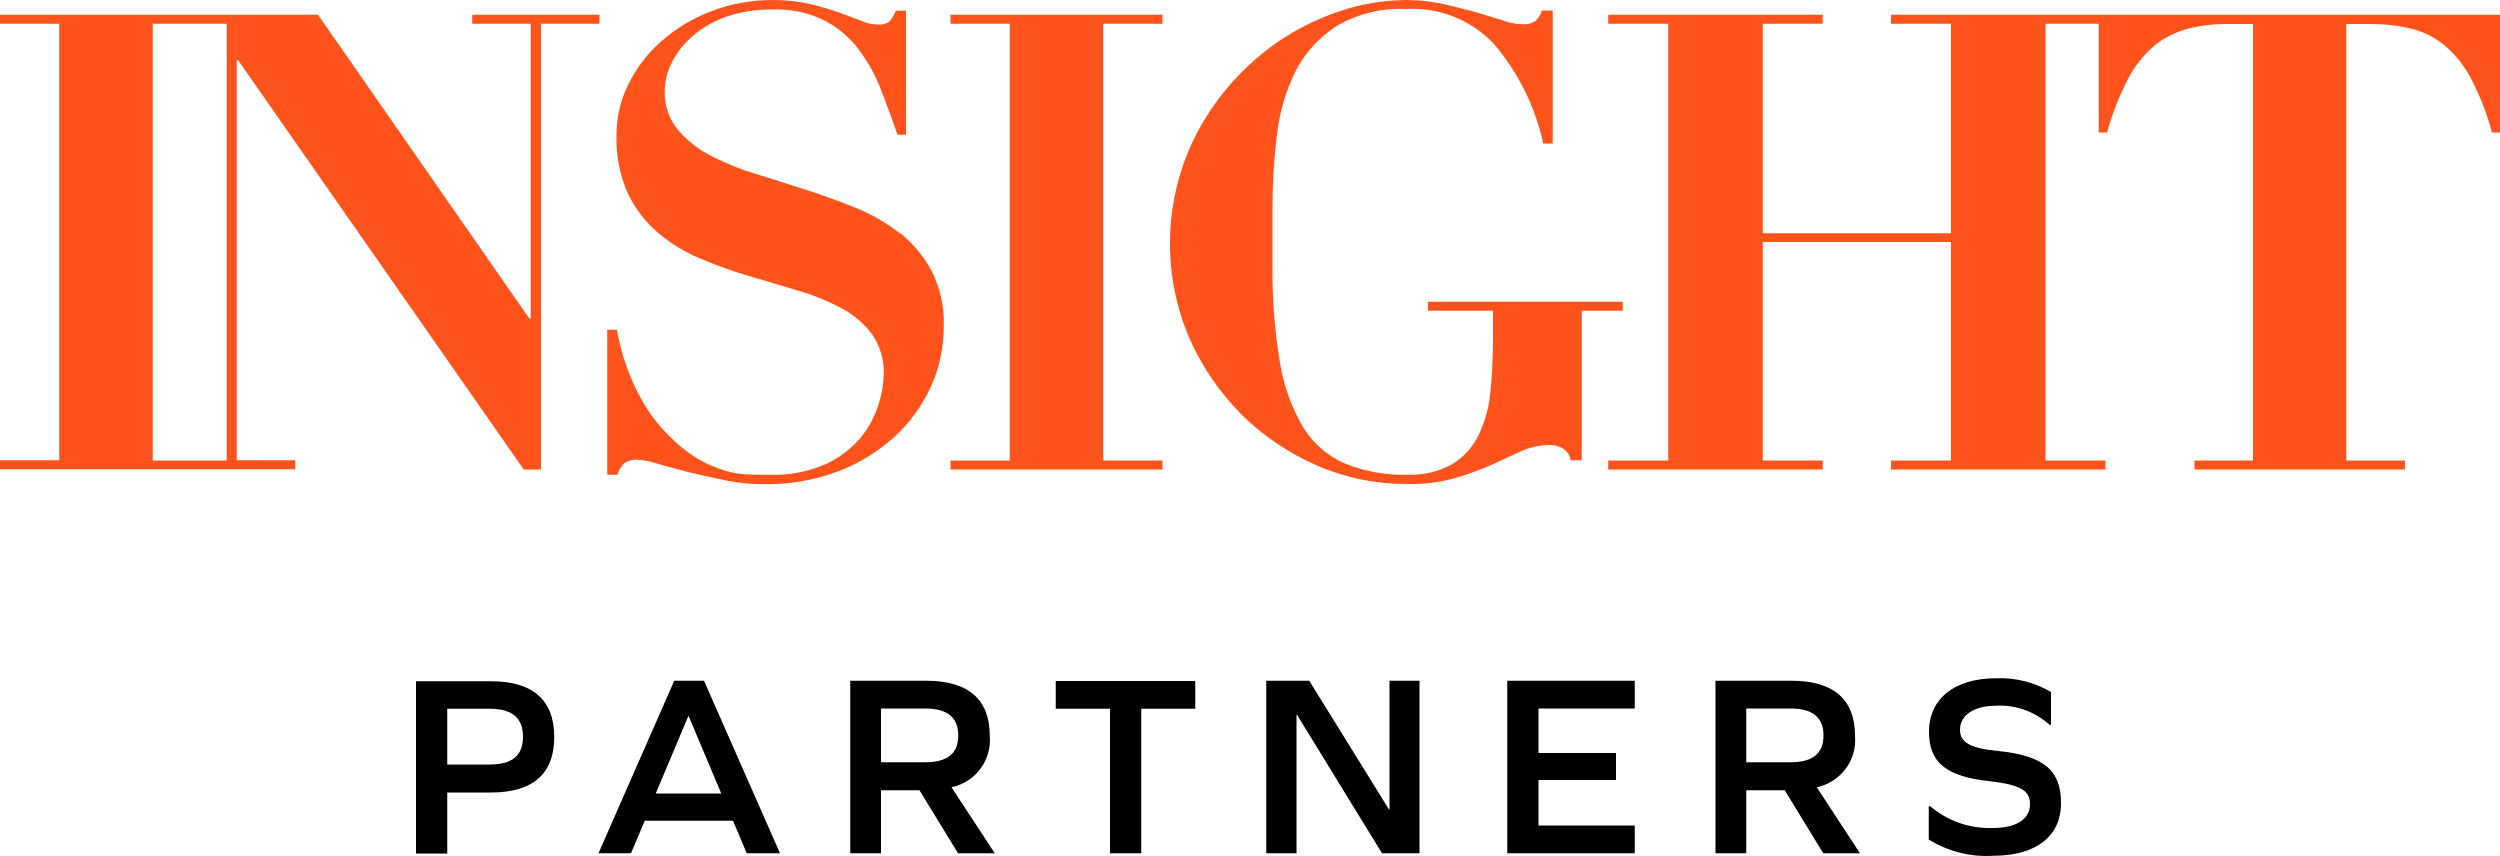 <?xml version="1.0" encoding="UTF-8"?> <svg xmlns="http://www.w3.org/2000/svg" id="Layer_1" width="100" height="34.24" viewBox="0 0 100 34.24"><defs><style>.cls-1{fill:#ff531b;}</style></defs><g id="main-logo"><path d="m16.64,27.24v6.9h1.25v-2.44h1.75c1.67,0,2.53-.74,2.53-2.22s-.86-2.23-2.53-2.23h-3Zm1.25,3.34v-2.23h1.7c.9,0,1.33.37,1.33,1.12s-.43,1.11-1.33,1.11h-1.7Zm11.97,3.55h1.34l-3.04-6.9h-1.19l-3.03,6.9h1.3l.55-1.3h3.53l.55,1.3Zm-2.31-5.48l1.3,3.09h-2.62l1.3-3.09h.02Zm7.69,5.48v-2.52h1.54l1.54,2.52h1.47l-1.73-2.64c.96-.2,1.62-1.09,1.53-2.07,0-1.44-.86-2.19-2.53-2.19h-3.05v6.9h1.25Zm0-3.64v-2.15h1.77c.89,0,1.32.36,1.32,1.08s-.43,1.07-1.32,1.07h-1.77Zm10.41,3.64v-5.78h2.16v-1.11h-5.58v1.11h2.17v5.78h1.25Zm11.13,0v-6.9h-1.2v5.15h-.02l-3.19-5.15h-1.72v6.9h1.21v-5.54h.02l3.4,5.54h1.51Zm4.76-4.01v-1.78h3.85v-1.11h-5.1v6.9h5.1v-1.11h-3.85v-1.82h3.1v-1.08h-3.11Zm8.31,4.01v-2.52h1.54l1.54,2.52h1.47l-1.73-2.64c.96-.2,1.62-1.09,1.53-2.07,0-1.44-.86-2.19-2.53-2.19h-3.05v6.9h1.25Zm0-3.64v-2.15h1.77c.89,0,1.32.36,1.32,1.08s-.43,1.07-1.32,1.07h-1.77Zm12.19-2.81c-.66-.39-1.42-.58-2.19-.55-1.66,0-2.69.81-2.69,2.14,0,1.2.64,1.79,2.44,1.98,1.23.14,1.6.38,1.6.91,0,.61-.54.96-1.5.96-.91.03-1.8-.28-2.49-.87h-.06v1.33c.77.48,1.68.71,2.59.65,1.7,0,2.7-.78,2.7-2.1s-.68-1.9-2.51-2.09c-1.16-.11-1.53-.36-1.53-.85,0-.58.56-.96,1.43-.96.79-.05,1.56.23,2.15.76h.06v-1.32h0Z"></path><path class="cls-1" d="m18.9.59h5.08v.36h-2.34v17.83h-.69L9.52,2.4h-.05v16.01h2.34v.36H0v-.36h2.37V.95H0v-.36h12.72l8.46,12.16h.05V.95h-2.34v-.36Zm-9.83.36h-2.96v17.47h2.96V.95Zm26.93,8.39c-.54-.43-1.14-.77-1.78-1.03-.67-.27-1.35-.52-2.05-.74-.7-.23-1.39-.44-2.05-.65-.62-.19-1.21-.44-1.78-.74-.48-.26-.91-.61-1.26-1.03-.33-.43-.51-.96-.49-1.51,0-.41.11-.81.3-1.17.2-.4.49-.75.83-1.04.39-.33.84-.59,1.33-.76.59-.2,1.21-.3,1.83-.29.73-.03,1.45.12,2.1.44.54.28,1.01.68,1.37,1.16.37.49.67,1.04.89,1.61.23.59.45,1.19.66,1.8h.34V.43h-.41c-.06.16-.14.3-.25.43-.14.1-.31.14-.48.12-.24,0-.47-.06-.69-.16-.25-.1-.54-.21-.87-.33s-.71-.22-1.14-.33C31.92.05,31.41,0,30.91,0c-.85,0-1.7.15-2.49.46-.73.28-1.4.69-1.99,1.21-.54.48-.98,1.06-1.3,1.71-.31.63-.47,1.31-.47,2.01-.03.81.13,1.61.45,2.34.29.61.7,1.14,1.21,1.58.51.43,1.09.79,1.71,1.04.64.27,1.3.51,1.97.7l1.97.59c.59.17,1.17.41,1.71.7.47.25.89.61,1.21,1.04.32.47.48,1.03.46,1.59-.01.41-.08.82-.21,1.21-.15.48-.39.93-.71,1.32-.38.45-.85.81-1.39,1.06-.71.31-1.48.46-2.25.43-.26,0-.54,0-.84-.01-.33-.01-.65-.06-.96-.16-.37-.11-.73-.26-1.06-.46-.42-.25-.81-.56-1.15-.91-.35-.34-.66-.72-.92-1.14-.24-.38-.45-.78-.62-1.2-.15-.36-.28-.72-.38-1.1-.09-.34-.15-.61-.18-.82h-.39v5.8h.41c.05-.18.15-.35.29-.48.16-.09.34-.14.52-.12.27.02.54.07.79.16.35.1.76.21,1.22.33.46.11.95.22,1.48.33.52.11,1.06.16,1.59.16.99.01,1.98-.16,2.92-.51.83-.31,1.59-.78,2.25-1.37.62-.56,1.12-1.25,1.47-2.01.35-.76.52-1.59.52-2.43.03-.76-.14-1.52-.48-2.2-.31-.59-.74-1.1-1.25-1.52Zm2.02-8.39h2.37v17.47h-2.37v.36h8.48v-.36h-2.37V.95h2.37v-.36h-8.48v.36Zm26.9,11.12h-7.8v.36h2.6v.99c0,.8-.03,1.54-.1,2.22-.05.61-.21,1.2-.47,1.75-.23.48-.59.89-1.05,1.17-.56.31-1.2.46-1.84.43-.83.02-1.66-.13-2.44-.44-.69-.29-1.27-.79-1.67-1.42-.48-.8-.8-1.69-.95-2.61-.22-1.32-.32-2.65-.3-3.99v-2.27c0-.96.06-1.93.18-2.88.1-.88.35-1.74.74-2.53.37-.73.94-1.35,1.63-1.8.85-.5,1.82-.74,2.8-.69,1.32-.08,2.6.44,3.51,1.4.97,1.14,1.65,2.51,1.97,3.98h.38V.42h-.43c-.05.16-.15.31-.27.43-.15.09-.33.13-.5.12-.28,0-.55-.06-.81-.16-.32-.1-.68-.21-1.09-.33-.41-.11-.85-.22-1.32-.33C57.21.05,56.72,0,56.23,0c-1.13.01-2.25.25-3.29.69-1.13.46-2.16,1.13-3.04,1.97-.93.88-1.69,1.92-2.23,3.08-1.13,2.47-1.16,5.31-.09,7.8.5,1.13,1.21,2.16,2.08,3.04.87.86,1.89,1.55,3.02,2.04,1.12.49,2.33.74,3.56.74.67.02,1.33-.06,1.98-.24.5-.15.98-.32,1.45-.53l1.17-.54c.36-.16.75-.25,1.15-.25.19,0,.38.05.54.15.16.1.27.27.29.46h.45v-5.98h1.64v-.36ZM100,.59h-24.36v.36h2.4v8.38h-7.53V.95h2.4v-.36h-8.58v.36h2.4v17.47h-2.4v.36h8.58v-.36h-2.4v-8.74h7.53v8.74h-2.4v.36h8.58v-.36h-2.4V.95h2.13v4.35h.33c.21-.75.49-1.47.85-2.16.26-.5.62-.95,1.05-1.32.39-.32.85-.54,1.33-.67.55-.14,1.12-.2,1.69-.19h.92v17.46h-2.34v.36h8.42v-.36h-2.35V.96h.92c.57,0,1.14.05,1.69.19.49.12.94.35,1.33.67.43.37.79.82,1.05,1.32.36.69.64,1.41.84,2.16h.33V.59h0Z"></path></g></svg> 